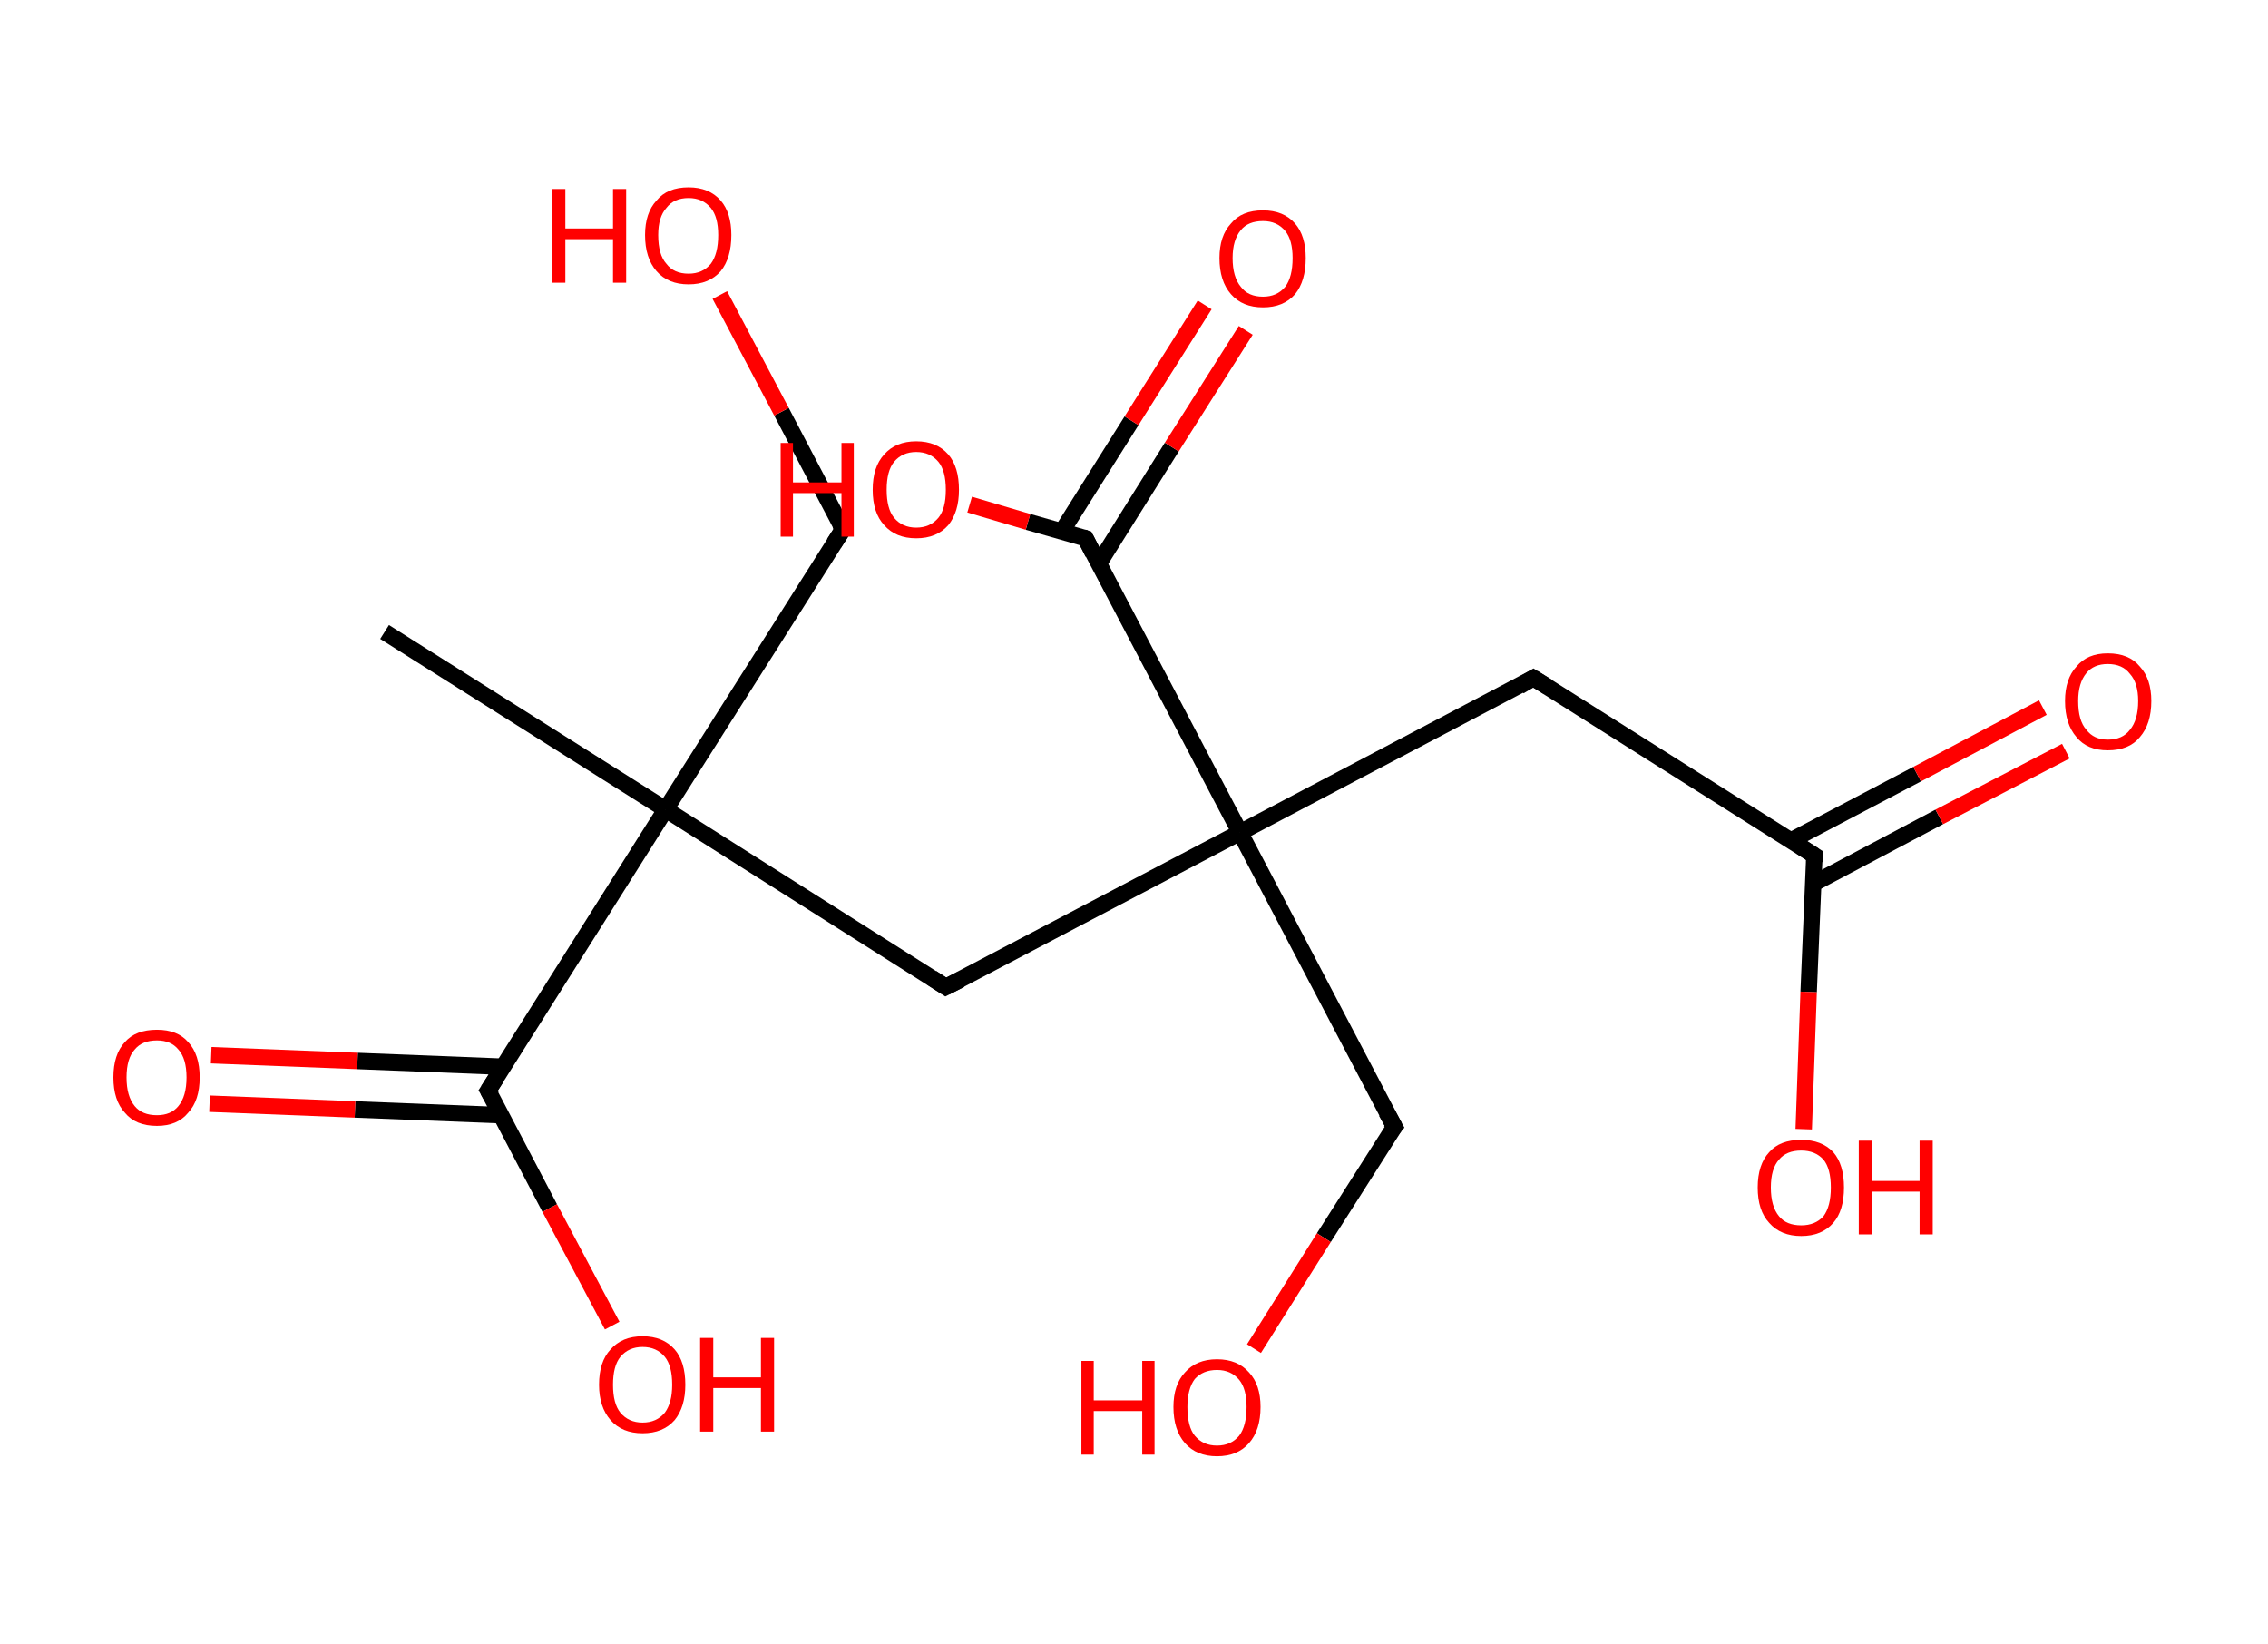 <?xml version='1.0' encoding='ASCII' standalone='yes'?>
<svg xmlns="http://www.w3.org/2000/svg" xmlns:rdkit="http://www.rdkit.org/xml" xmlns:xlink="http://www.w3.org/1999/xlink" version="1.1" baseProfile="full" xml:space="preserve" width="276px" height="200px" viewBox="0 0 276 200">
<!-- END OF HEADER -->
<rect style="opacity:1.0;fill:#FFFFFF;stroke:none" width="276.0" height="200.0" x="0.0" y="0.0"> </rect>
<path class="bond-0 atom-0 atom-1" d="M 46.8,76.9 L 81.0,98.5" style="fill:none;fill-rule:evenodd;stroke:#000000;stroke-width:2.0px;stroke-linecap:butt;stroke-linejoin:miter;stroke-opacity:1"/>
<path class="bond-1 atom-1 atom-2" d="M 81.0,98.5 L 102.6,64.4" style="fill:none;fill-rule:evenodd;stroke:#000000;stroke-width:2.0px;stroke-linecap:butt;stroke-linejoin:miter;stroke-opacity:1"/>
<path class="bond-2 atom-2 atom-3" d="M 102.6,64.4 L 95.1,50.1" style="fill:none;fill-rule:evenodd;stroke:#000000;stroke-width:2.0px;stroke-linecap:butt;stroke-linejoin:miter;stroke-opacity:1"/>
<path class="bond-2 atom-2 atom-3" d="M 95.1,50.1 L 87.6,35.9" style="fill:none;fill-rule:evenodd;stroke:#FF0000;stroke-width:2.0px;stroke-linecap:butt;stroke-linejoin:miter;stroke-opacity:1"/>
<path class="bond-3 atom-1 atom-4" d="M 81.0,98.5 L 115.1,120.1" style="fill:none;fill-rule:evenodd;stroke:#000000;stroke-width:2.0px;stroke-linecap:butt;stroke-linejoin:miter;stroke-opacity:1"/>
<path class="bond-4 atom-4 atom-5" d="M 115.1,120.1 L 150.9,101.3" style="fill:none;fill-rule:evenodd;stroke:#000000;stroke-width:2.0px;stroke-linecap:butt;stroke-linejoin:miter;stroke-opacity:1"/>
<path class="bond-5 atom-5 atom-6" d="M 150.9,101.3 L 169.7,137.1" style="fill:none;fill-rule:evenodd;stroke:#000000;stroke-width:2.0px;stroke-linecap:butt;stroke-linejoin:miter;stroke-opacity:1"/>
<path class="bond-6 atom-6 atom-7" d="M 169.7,137.1 L 161.1,150.6" style="fill:none;fill-rule:evenodd;stroke:#000000;stroke-width:2.0px;stroke-linecap:butt;stroke-linejoin:miter;stroke-opacity:1"/>
<path class="bond-6 atom-6 atom-7" d="M 161.1,150.6 L 152.6,164.1" style="fill:none;fill-rule:evenodd;stroke:#FF0000;stroke-width:2.0px;stroke-linecap:butt;stroke-linejoin:miter;stroke-opacity:1"/>
<path class="bond-7 atom-5 atom-8" d="M 150.9,101.3 L 186.6,82.5" style="fill:none;fill-rule:evenodd;stroke:#000000;stroke-width:2.0px;stroke-linecap:butt;stroke-linejoin:miter;stroke-opacity:1"/>
<path class="bond-8 atom-8 atom-9" d="M 186.6,82.5 L 220.8,104.1" style="fill:none;fill-rule:evenodd;stroke:#000000;stroke-width:2.0px;stroke-linecap:butt;stroke-linejoin:miter;stroke-opacity:1"/>
<path class="bond-9 atom-9 atom-10" d="M 220.7,107.5 L 236.0,99.4" style="fill:none;fill-rule:evenodd;stroke:#000000;stroke-width:2.0px;stroke-linecap:butt;stroke-linejoin:miter;stroke-opacity:1"/>
<path class="bond-9 atom-9 atom-10" d="M 236.0,99.4 L 251.4,91.4" style="fill:none;fill-rule:evenodd;stroke:#FF0000;stroke-width:2.0px;stroke-linecap:butt;stroke-linejoin:miter;stroke-opacity:1"/>
<path class="bond-9 atom-9 atom-10" d="M 217.9,102.3 L 233.3,94.2" style="fill:none;fill-rule:evenodd;stroke:#000000;stroke-width:2.0px;stroke-linecap:butt;stroke-linejoin:miter;stroke-opacity:1"/>
<path class="bond-9 atom-9 atom-10" d="M 233.3,94.2 L 248.6,86.1" style="fill:none;fill-rule:evenodd;stroke:#FF0000;stroke-width:2.0px;stroke-linecap:butt;stroke-linejoin:miter;stroke-opacity:1"/>
<path class="bond-10 atom-9 atom-11" d="M 220.8,104.1 L 220.1,120.7" style="fill:none;fill-rule:evenodd;stroke:#000000;stroke-width:2.0px;stroke-linecap:butt;stroke-linejoin:miter;stroke-opacity:1"/>
<path class="bond-10 atom-9 atom-11" d="M 220.1,120.7 L 219.5,137.4" style="fill:none;fill-rule:evenodd;stroke:#FF0000;stroke-width:2.0px;stroke-linecap:butt;stroke-linejoin:miter;stroke-opacity:1"/>
<path class="bond-11 atom-5 atom-12" d="M 150.9,101.3 L 132.1,65.5" style="fill:none;fill-rule:evenodd;stroke:#000000;stroke-width:2.0px;stroke-linecap:butt;stroke-linejoin:miter;stroke-opacity:1"/>
<path class="bond-12 atom-12 atom-13" d="M 133.7,68.6 L 142.6,54.4" style="fill:none;fill-rule:evenodd;stroke:#000000;stroke-width:2.0px;stroke-linecap:butt;stroke-linejoin:miter;stroke-opacity:1"/>
<path class="bond-12 atom-12 atom-13" d="M 142.6,54.4 L 151.6,40.2" style="fill:none;fill-rule:evenodd;stroke:#FF0000;stroke-width:2.0px;stroke-linecap:butt;stroke-linejoin:miter;stroke-opacity:1"/>
<path class="bond-12 atom-12 atom-13" d="M 129.2,64.7 L 137.7,51.2" style="fill:none;fill-rule:evenodd;stroke:#000000;stroke-width:2.0px;stroke-linecap:butt;stroke-linejoin:miter;stroke-opacity:1"/>
<path class="bond-12 atom-12 atom-13" d="M 137.7,51.2 L 146.6,37.1" style="fill:none;fill-rule:evenodd;stroke:#FF0000;stroke-width:2.0px;stroke-linecap:butt;stroke-linejoin:miter;stroke-opacity:1"/>
<path class="bond-13 atom-12 atom-14" d="M 132.1,65.5 L 125.1,63.5" style="fill:none;fill-rule:evenodd;stroke:#000000;stroke-width:2.0px;stroke-linecap:butt;stroke-linejoin:miter;stroke-opacity:1"/>
<path class="bond-13 atom-12 atom-14" d="M 125.1,63.5 L 118.0,61.4" style="fill:none;fill-rule:evenodd;stroke:#FF0000;stroke-width:2.0px;stroke-linecap:butt;stroke-linejoin:miter;stroke-opacity:1"/>
<path class="bond-14 atom-1 atom-15" d="M 81.0,98.5 L 59.4,132.7" style="fill:none;fill-rule:evenodd;stroke:#000000;stroke-width:2.0px;stroke-linecap:butt;stroke-linejoin:miter;stroke-opacity:1"/>
<path class="bond-15 atom-15 atom-16" d="M 61.2,129.8 L 43.5,129.1" style="fill:none;fill-rule:evenodd;stroke:#000000;stroke-width:2.0px;stroke-linecap:butt;stroke-linejoin:miter;stroke-opacity:1"/>
<path class="bond-15 atom-15 atom-16" d="M 43.5,129.1 L 25.7,128.4" style="fill:none;fill-rule:evenodd;stroke:#FF0000;stroke-width:2.0px;stroke-linecap:butt;stroke-linejoin:miter;stroke-opacity:1"/>
<path class="bond-15 atom-15 atom-16" d="M 61.0,135.7 L 43.2,135.0" style="fill:none;fill-rule:evenodd;stroke:#000000;stroke-width:2.0px;stroke-linecap:butt;stroke-linejoin:miter;stroke-opacity:1"/>
<path class="bond-15 atom-15 atom-16" d="M 43.2,135.0 L 25.5,134.3" style="fill:none;fill-rule:evenodd;stroke:#FF0000;stroke-width:2.0px;stroke-linecap:butt;stroke-linejoin:miter;stroke-opacity:1"/>
<path class="bond-16 atom-15 atom-17" d="M 59.4,132.7 L 66.9,147.0" style="fill:none;fill-rule:evenodd;stroke:#000000;stroke-width:2.0px;stroke-linecap:butt;stroke-linejoin:miter;stroke-opacity:1"/>
<path class="bond-16 atom-15 atom-17" d="M 66.9,147.0 L 74.5,161.3" style="fill:none;fill-rule:evenodd;stroke:#FF0000;stroke-width:2.0px;stroke-linecap:butt;stroke-linejoin:miter;stroke-opacity:1"/>
<path d="M 101.5,66.1 L 102.6,64.4 L 102.2,63.7" style="fill:none;stroke:#000000;stroke-width:2.0px;stroke-linecap:butt;stroke-linejoin:miter;stroke-opacity:1;"/>
<path d="M 113.4,119.0 L 115.1,120.1 L 116.9,119.2" style="fill:none;stroke:#000000;stroke-width:2.0px;stroke-linecap:butt;stroke-linejoin:miter;stroke-opacity:1;"/>
<path d="M 168.7,135.3 L 169.7,137.1 L 169.2,137.7" style="fill:none;stroke:#000000;stroke-width:2.0px;stroke-linecap:butt;stroke-linejoin:miter;stroke-opacity:1;"/>
<path d="M 184.9,83.5 L 186.6,82.5 L 188.4,83.6" style="fill:none;stroke:#000000;stroke-width:2.0px;stroke-linecap:butt;stroke-linejoin:miter;stroke-opacity:1;"/>
<path d="M 219.1,103.0 L 220.8,104.1 L 220.8,104.9" style="fill:none;stroke:#000000;stroke-width:2.0px;stroke-linecap:butt;stroke-linejoin:miter;stroke-opacity:1;"/>
<path d="M 133.0,67.3 L 132.1,65.5 L 131.8,65.4" style="fill:none;stroke:#000000;stroke-width:2.0px;stroke-linecap:butt;stroke-linejoin:miter;stroke-opacity:1;"/>
<path d="M 60.5,131.0 L 59.4,132.7 L 59.8,133.4" style="fill:none;stroke:#000000;stroke-width:2.0px;stroke-linecap:butt;stroke-linejoin:miter;stroke-opacity:1;"/>
<path class="atom-3" d="M 67.2 23.0 L 68.8 23.0 L 68.8 27.8 L 74.6 27.8 L 74.6 23.0 L 76.2 23.0 L 76.2 34.4 L 74.6 34.4 L 74.6 29.1 L 68.8 29.1 L 68.8 34.4 L 67.2 34.4 L 67.2 23.0 " fill="#FF0000"/>
<path class="atom-3" d="M 78.5 28.6 Q 78.5 25.9, 79.9 24.4 Q 81.2 22.8, 83.8 22.8 Q 86.3 22.8, 87.7 24.4 Q 89.0 25.9, 89.0 28.6 Q 89.0 31.4, 87.7 33.0 Q 86.3 34.6, 83.8 34.6 Q 81.3 34.6, 79.9 33.0 Q 78.5 31.4, 78.5 28.6 M 83.8 33.3 Q 85.5 33.3, 86.5 32.1 Q 87.4 30.9, 87.4 28.6 Q 87.4 26.4, 86.5 25.3 Q 85.5 24.1, 83.8 24.1 Q 82.0 24.1, 81.1 25.3 Q 80.1 26.4, 80.1 28.6 Q 80.1 31.0, 81.1 32.1 Q 82.0 33.3, 83.8 33.3 " fill="#FF0000"/>
<path class="atom-7" d="M 131.6 165.6 L 133.1 165.6 L 133.1 170.4 L 139.0 170.4 L 139.0 165.6 L 140.5 165.6 L 140.5 177.0 L 139.0 177.0 L 139.0 171.7 L 133.1 171.7 L 133.1 177.0 L 131.6 177.0 L 131.6 165.6 " fill="#FF0000"/>
<path class="atom-7" d="M 142.8 171.2 Q 142.8 168.5, 144.2 167.0 Q 145.6 165.4, 148.1 165.4 Q 150.6 165.4, 152.0 167.0 Q 153.4 168.5, 153.4 171.2 Q 153.4 174.0, 152.0 175.6 Q 150.6 177.2, 148.1 177.2 Q 145.6 177.2, 144.2 175.6 Q 142.8 174.0, 142.8 171.2 M 148.1 175.9 Q 149.8 175.9, 150.8 174.7 Q 151.7 173.5, 151.7 171.2 Q 151.7 169.0, 150.8 167.9 Q 149.8 166.7, 148.1 166.7 Q 146.4 166.7, 145.4 167.8 Q 144.5 169.0, 144.5 171.2 Q 144.5 173.6, 145.4 174.7 Q 146.4 175.9, 148.1 175.9 " fill="#FF0000"/>
<path class="atom-10" d="M 251.3 85.3 Q 251.3 82.6, 252.7 81.1 Q 254.0 79.5, 256.5 79.5 Q 259.1 79.5, 260.4 81.1 Q 261.8 82.6, 261.8 85.3 Q 261.8 88.1, 260.4 89.7 Q 259.1 91.3, 256.5 91.3 Q 254.0 91.3, 252.7 89.7 Q 251.3 88.1, 251.3 85.3 M 256.5 90.0 Q 258.3 90.0, 259.2 88.8 Q 260.2 87.6, 260.2 85.3 Q 260.2 83.1, 259.2 82.0 Q 258.3 80.8, 256.5 80.8 Q 254.8 80.8, 253.9 81.9 Q 252.9 83.1, 252.9 85.3 Q 252.9 87.7, 253.9 88.8 Q 254.8 90.0, 256.5 90.0 " fill="#FF0000"/>
<path class="atom-11" d="M 213.9 144.5 Q 213.9 141.7, 215.3 140.2 Q 216.6 138.7, 219.2 138.7 Q 221.7 138.7, 223.1 140.2 Q 224.4 141.7, 224.4 144.5 Q 224.4 147.3, 223.1 148.8 Q 221.7 150.4, 219.2 150.4 Q 216.7 150.4, 215.3 148.8 Q 213.9 147.3, 213.9 144.5 M 219.2 149.1 Q 220.9 149.1, 221.9 148.0 Q 222.8 146.8, 222.8 144.5 Q 222.8 142.2, 221.9 141.1 Q 220.9 140.0, 219.2 140.0 Q 217.4 140.0, 216.5 141.1 Q 215.5 142.2, 215.5 144.5 Q 215.5 146.8, 216.5 148.0 Q 217.4 149.1, 219.2 149.1 " fill="#FF0000"/>
<path class="atom-11" d="M 226.2 138.8 L 227.8 138.8 L 227.8 143.7 L 233.6 143.7 L 233.6 138.8 L 235.2 138.8 L 235.2 150.2 L 233.6 150.2 L 233.6 145.0 L 227.8 145.0 L 227.8 150.2 L 226.2 150.2 L 226.2 138.8 " fill="#FF0000"/>
<path class="atom-13" d="M 148.4 31.4 Q 148.4 28.7, 149.8 27.2 Q 151.1 25.6, 153.7 25.6 Q 156.2 25.6, 157.6 27.2 Q 158.9 28.7, 158.9 31.4 Q 158.9 34.2, 157.6 35.8 Q 156.2 37.4, 153.7 37.4 Q 151.2 37.4, 149.8 35.8 Q 148.4 34.2, 148.4 31.4 M 153.7 36.1 Q 155.4 36.1, 156.4 34.9 Q 157.3 33.7, 157.3 31.4 Q 157.3 29.2, 156.4 28.1 Q 155.4 26.9, 153.7 26.9 Q 151.9 26.9, 151.0 28.0 Q 150.0 29.2, 150.0 31.4 Q 150.0 33.7, 151.0 34.9 Q 151.9 36.1, 153.7 36.1 " fill="#FF0000"/>
<path class="atom-14" d="M 95.0 53.9 L 96.5 53.9 L 96.5 58.7 L 102.4 58.7 L 102.4 53.9 L 103.9 53.9 L 103.9 65.3 L 102.4 65.3 L 102.4 60.0 L 96.5 60.0 L 96.5 65.3 L 95.0 65.3 L 95.0 53.9 " fill="#FF0000"/>
<path class="atom-14" d="M 106.2 59.6 Q 106.2 56.8, 107.6 55.3 Q 109.0 53.7, 111.5 53.7 Q 114.0 53.7, 115.4 55.3 Q 116.7 56.8, 116.7 59.6 Q 116.7 62.3, 115.4 63.9 Q 114.0 65.5, 111.5 65.5 Q 109.0 65.5, 107.6 63.9 Q 106.2 62.4, 106.2 59.6 M 111.5 64.2 Q 113.2 64.2, 114.2 63.0 Q 115.1 61.9, 115.1 59.6 Q 115.1 57.3, 114.2 56.2 Q 113.2 55.0, 111.5 55.0 Q 109.8 55.0, 108.8 56.2 Q 107.9 57.3, 107.9 59.6 Q 107.9 61.9, 108.8 63.0 Q 109.8 64.2, 111.5 64.2 " fill="#FF0000"/>
<path class="atom-16" d="M 13.8 131.1 Q 13.8 128.3, 15.2 126.8 Q 16.5 125.3, 19.1 125.3 Q 21.6 125.3, 22.9 126.8 Q 24.3 128.3, 24.3 131.1 Q 24.3 133.9, 22.9 135.4 Q 21.6 137.0, 19.1 137.0 Q 16.5 137.0, 15.2 135.4 Q 13.8 133.9, 13.8 131.1 M 19.1 135.7 Q 20.8 135.7, 21.7 134.6 Q 22.7 133.4, 22.7 131.1 Q 22.7 128.8, 21.7 127.7 Q 20.8 126.6, 19.1 126.6 Q 17.3 126.6, 16.4 127.7 Q 15.4 128.8, 15.4 131.1 Q 15.4 133.4, 16.4 134.6 Q 17.3 135.7, 19.1 135.7 " fill="#FF0000"/>
<path class="atom-17" d="M 72.9 168.5 Q 72.9 165.7, 74.3 164.2 Q 75.7 162.6, 78.2 162.6 Q 80.7 162.6, 82.1 164.2 Q 83.4 165.7, 83.4 168.5 Q 83.4 171.2, 82.1 172.8 Q 80.7 174.4, 78.2 174.4 Q 75.7 174.4, 74.3 172.8 Q 72.9 171.2, 72.9 168.5 M 78.2 173.1 Q 79.9 173.1, 80.9 171.9 Q 81.8 170.7, 81.8 168.5 Q 81.8 166.2, 80.9 165.1 Q 79.9 163.9, 78.2 163.9 Q 76.5 163.9, 75.5 165.1 Q 74.6 166.2, 74.6 168.5 Q 74.6 170.8, 75.5 171.9 Q 76.5 173.1, 78.2 173.1 " fill="#FF0000"/>
<path class="atom-17" d="M 85.2 162.8 L 86.8 162.8 L 86.8 167.6 L 92.6 167.6 L 92.6 162.8 L 94.2 162.8 L 94.2 174.2 L 92.6 174.2 L 92.6 168.9 L 86.8 168.9 L 86.8 174.2 L 85.2 174.2 L 85.2 162.8 " fill="#FF0000"/>
</svg>
